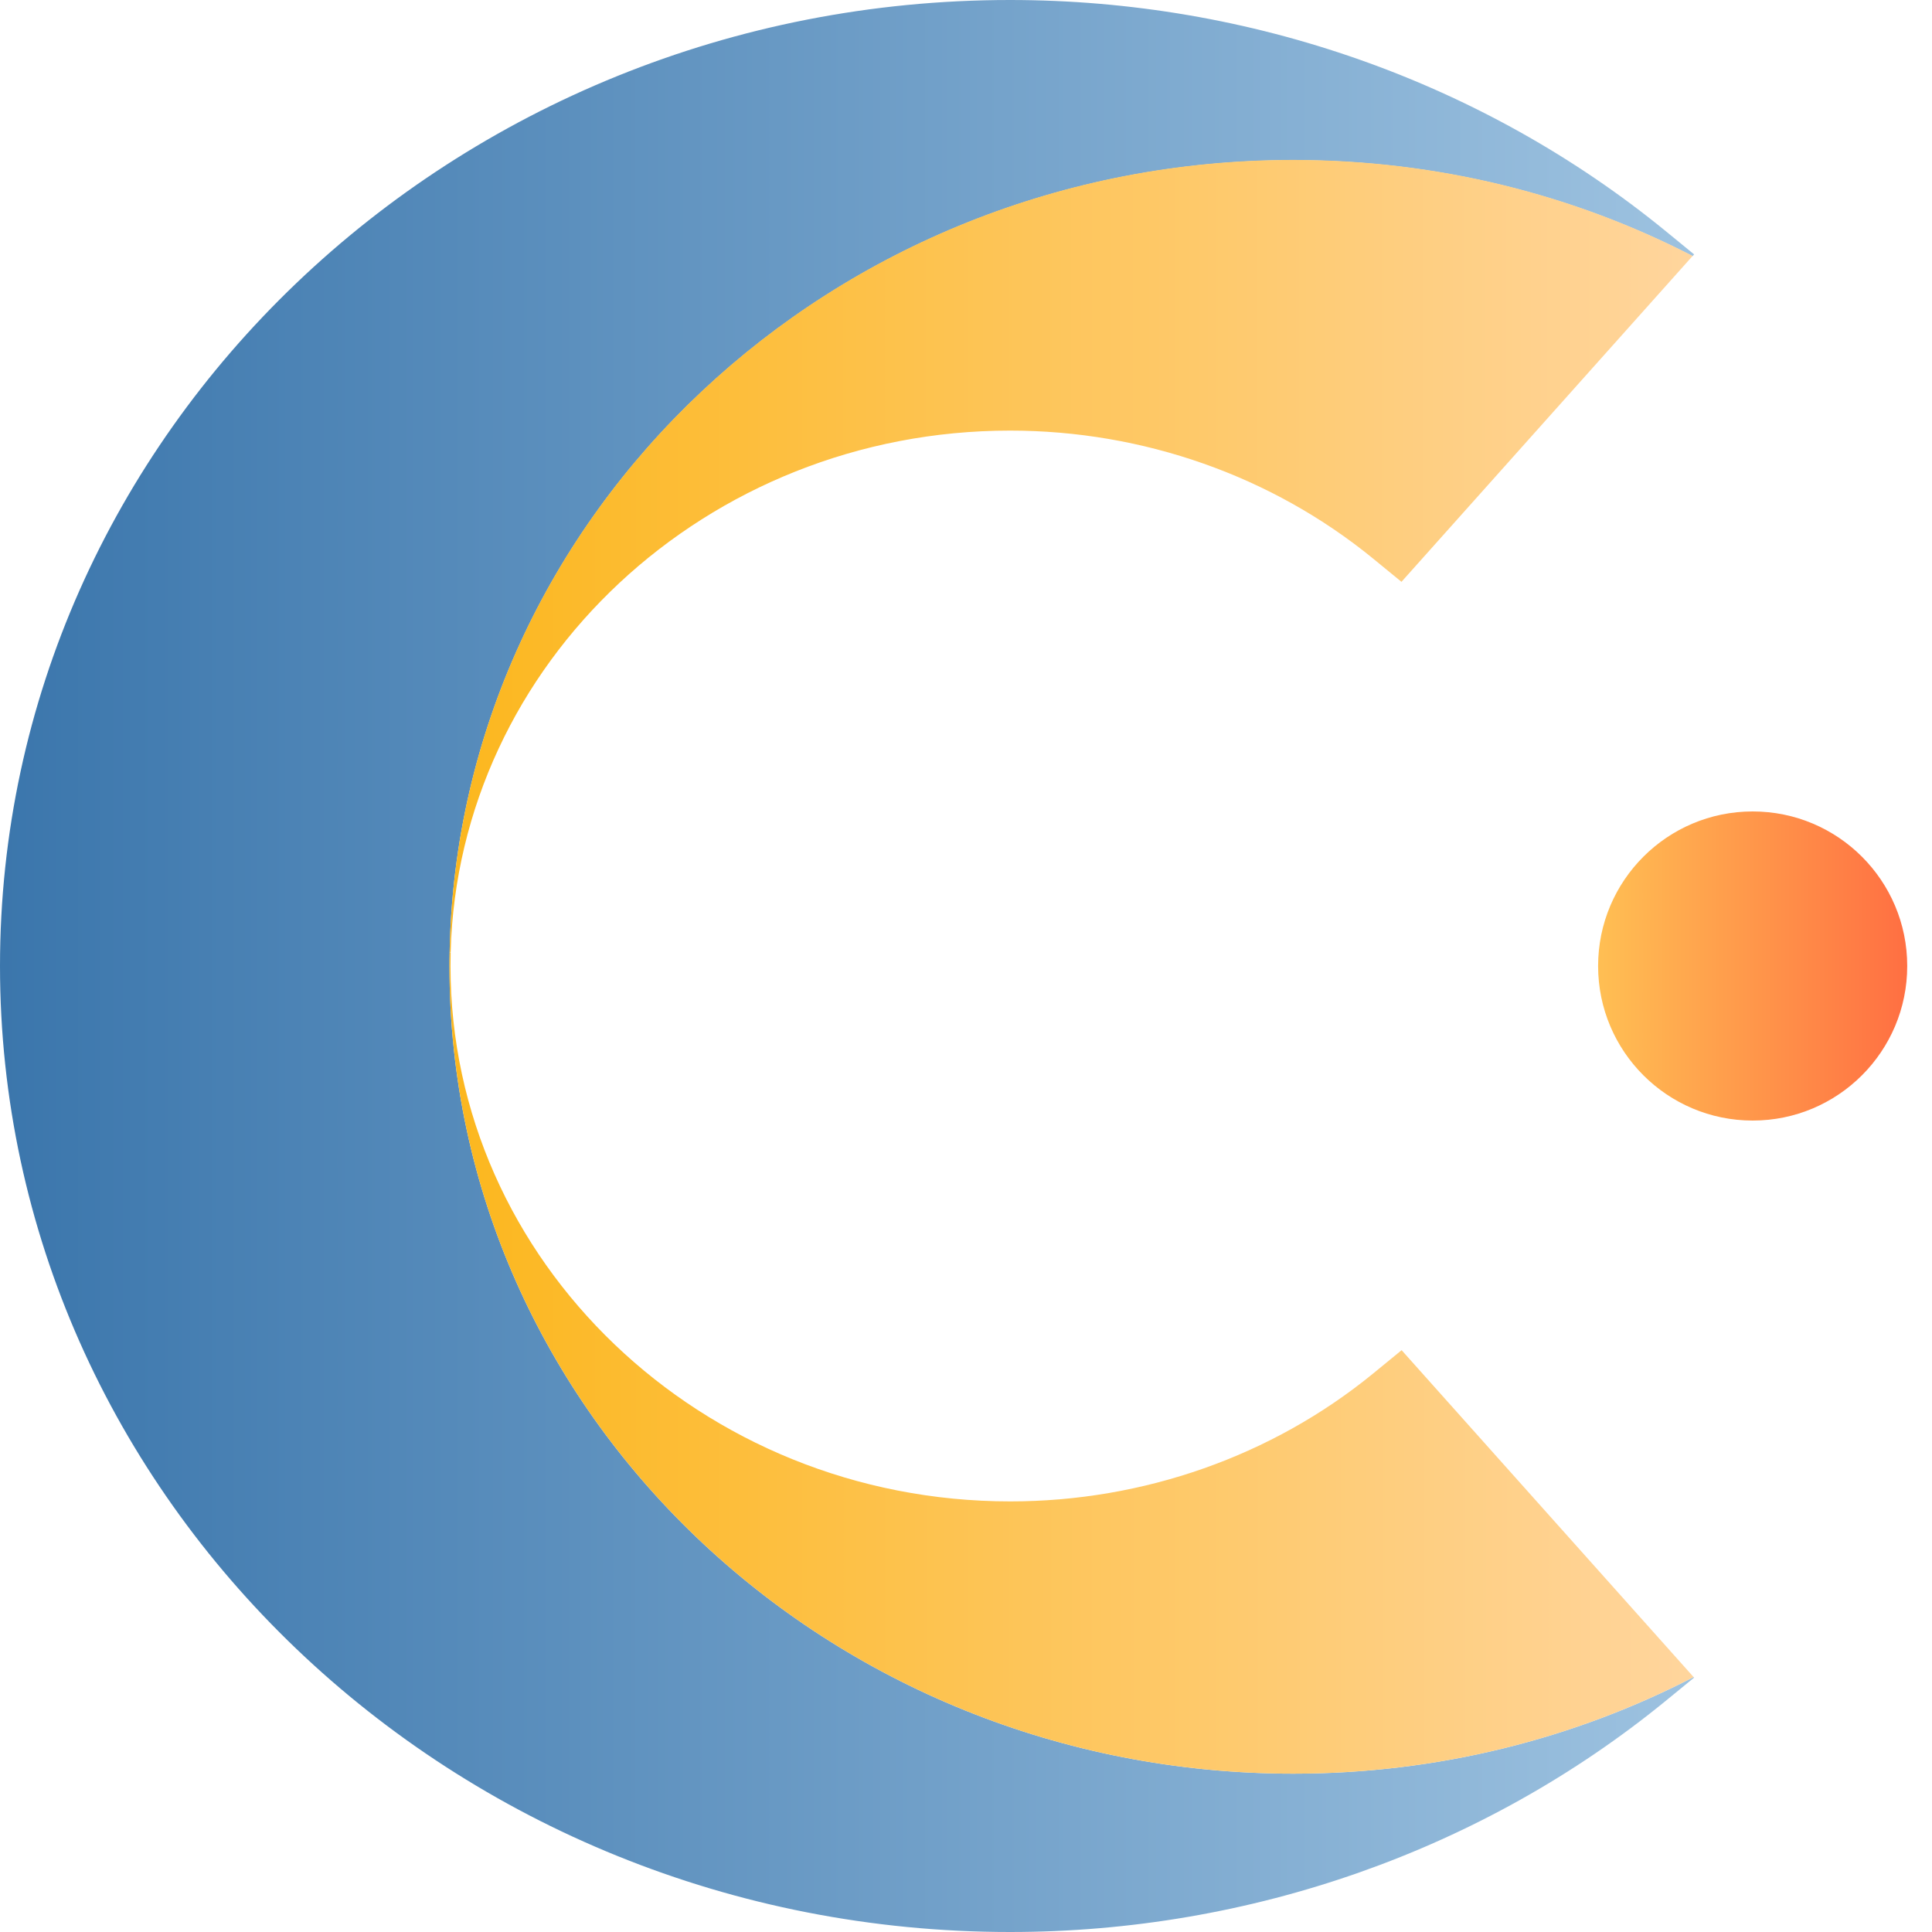 <svg width="40" height="40" viewBox="0 0 40 40" fill="none" xmlns="http://www.w3.org/2000/svg">
<g clip-path="url(#clip0_3569_10582)">
<path d="M35.065 34.722L35.075 34.733L34.484 35.217C30.707 38.302 25.888 40 20.913 40C9.383 40 0 31.027 0 20C0 8.973 9.383 0 20.913 0C25.888 0 30.707 1.698 34.484 4.783L35.075 5.267L35.043 5.303C32.581 4.033 29.763 3.316 26.774 3.316C17.232 3.316 9.476 10.631 9.309 19.716C9.306 19.817 9.306 19.916 9.306 20.018C9.306 29.245 17.125 36.722 26.774 36.722C29.774 36.722 32.597 35.998 35.065 34.722Z" fill="url(#paint0_linear_3569_10582)"/>
<path d="M35.065 34.722C32.597 35.997 29.774 36.722 26.774 36.722C17.125 36.722 9.306 29.245 9.306 20.018C9.306 19.916 9.306 19.815 9.309 19.716H9.33C9.33 19.81 9.327 19.909 9.327 20.003C9.327 26.114 14.525 31.085 20.916 31.085C23.672 31.085 26.339 30.145 28.427 28.439L29.019 27.954L35.067 34.725L35.065 34.722Z" fill="url(#paint1_linear_3569_10582)"/>
<path d="M35.043 5.3L29.016 12.046L28.425 11.562C26.336 9.856 23.67 8.915 20.913 8.915C14.623 8.915 9.489 13.731 9.33 19.711H9.309C9.476 10.626 17.232 3.311 26.774 3.311C29.766 3.311 32.584 4.03 35.043 5.298V5.3Z" fill="url(#paint2_linear_3569_10582)"/>
<path d="M36.287 23.2C38.055 23.2 39.487 21.767 39.487 20C39.487 18.233 38.055 16.8 36.287 16.8C34.52 16.8 33.087 18.233 33.087 20C33.087 21.767 34.52 23.2 36.287 23.2Z" fill="url(#paint3_linear_3569_10582)"/>
</g>
<defs>
<linearGradient id="paint0_linear_3569_10582" x1="0" y1="20" x2="35.075" y2="20" gradientUnits="userSpaceOnUse">
<stop stop-color="#3B76AC"/>
<stop offset="1" stop-color="#9DC2E0"/>
</linearGradient>
<linearGradient id="paint1_linear_3569_10582" x1="9.304" y1="28.218" x2="35.065" y2="28.218" gradientUnits="userSpaceOnUse">
<stop stop-color="#FCB71E"/>
<stop offset="1" stop-color="#FFD59D"/>
</linearGradient>
<linearGradient id="paint2_linear_3569_10582" x1="9.309" y1="11.513" x2="35.043" y2="11.513" gradientUnits="userSpaceOnUse">
<stop stop-color="#FCB71E"/>
<stop offset="1" stop-color="#FFD59D"/>
</linearGradient>
<linearGradient id="paint3_linear_3569_10582" x1="33.087" y1="20" x2="39.487" y2="20" gradientUnits="userSpaceOnUse">
<stop stop-color="#FFBF53"/>
<stop offset="1" stop-color="#FF6F42"/>
</linearGradient>
<clipPath id="clip0_3569_10582">
<rect width="40" height="40" fill="white"/>
</clipPath>
</defs>
</svg>
